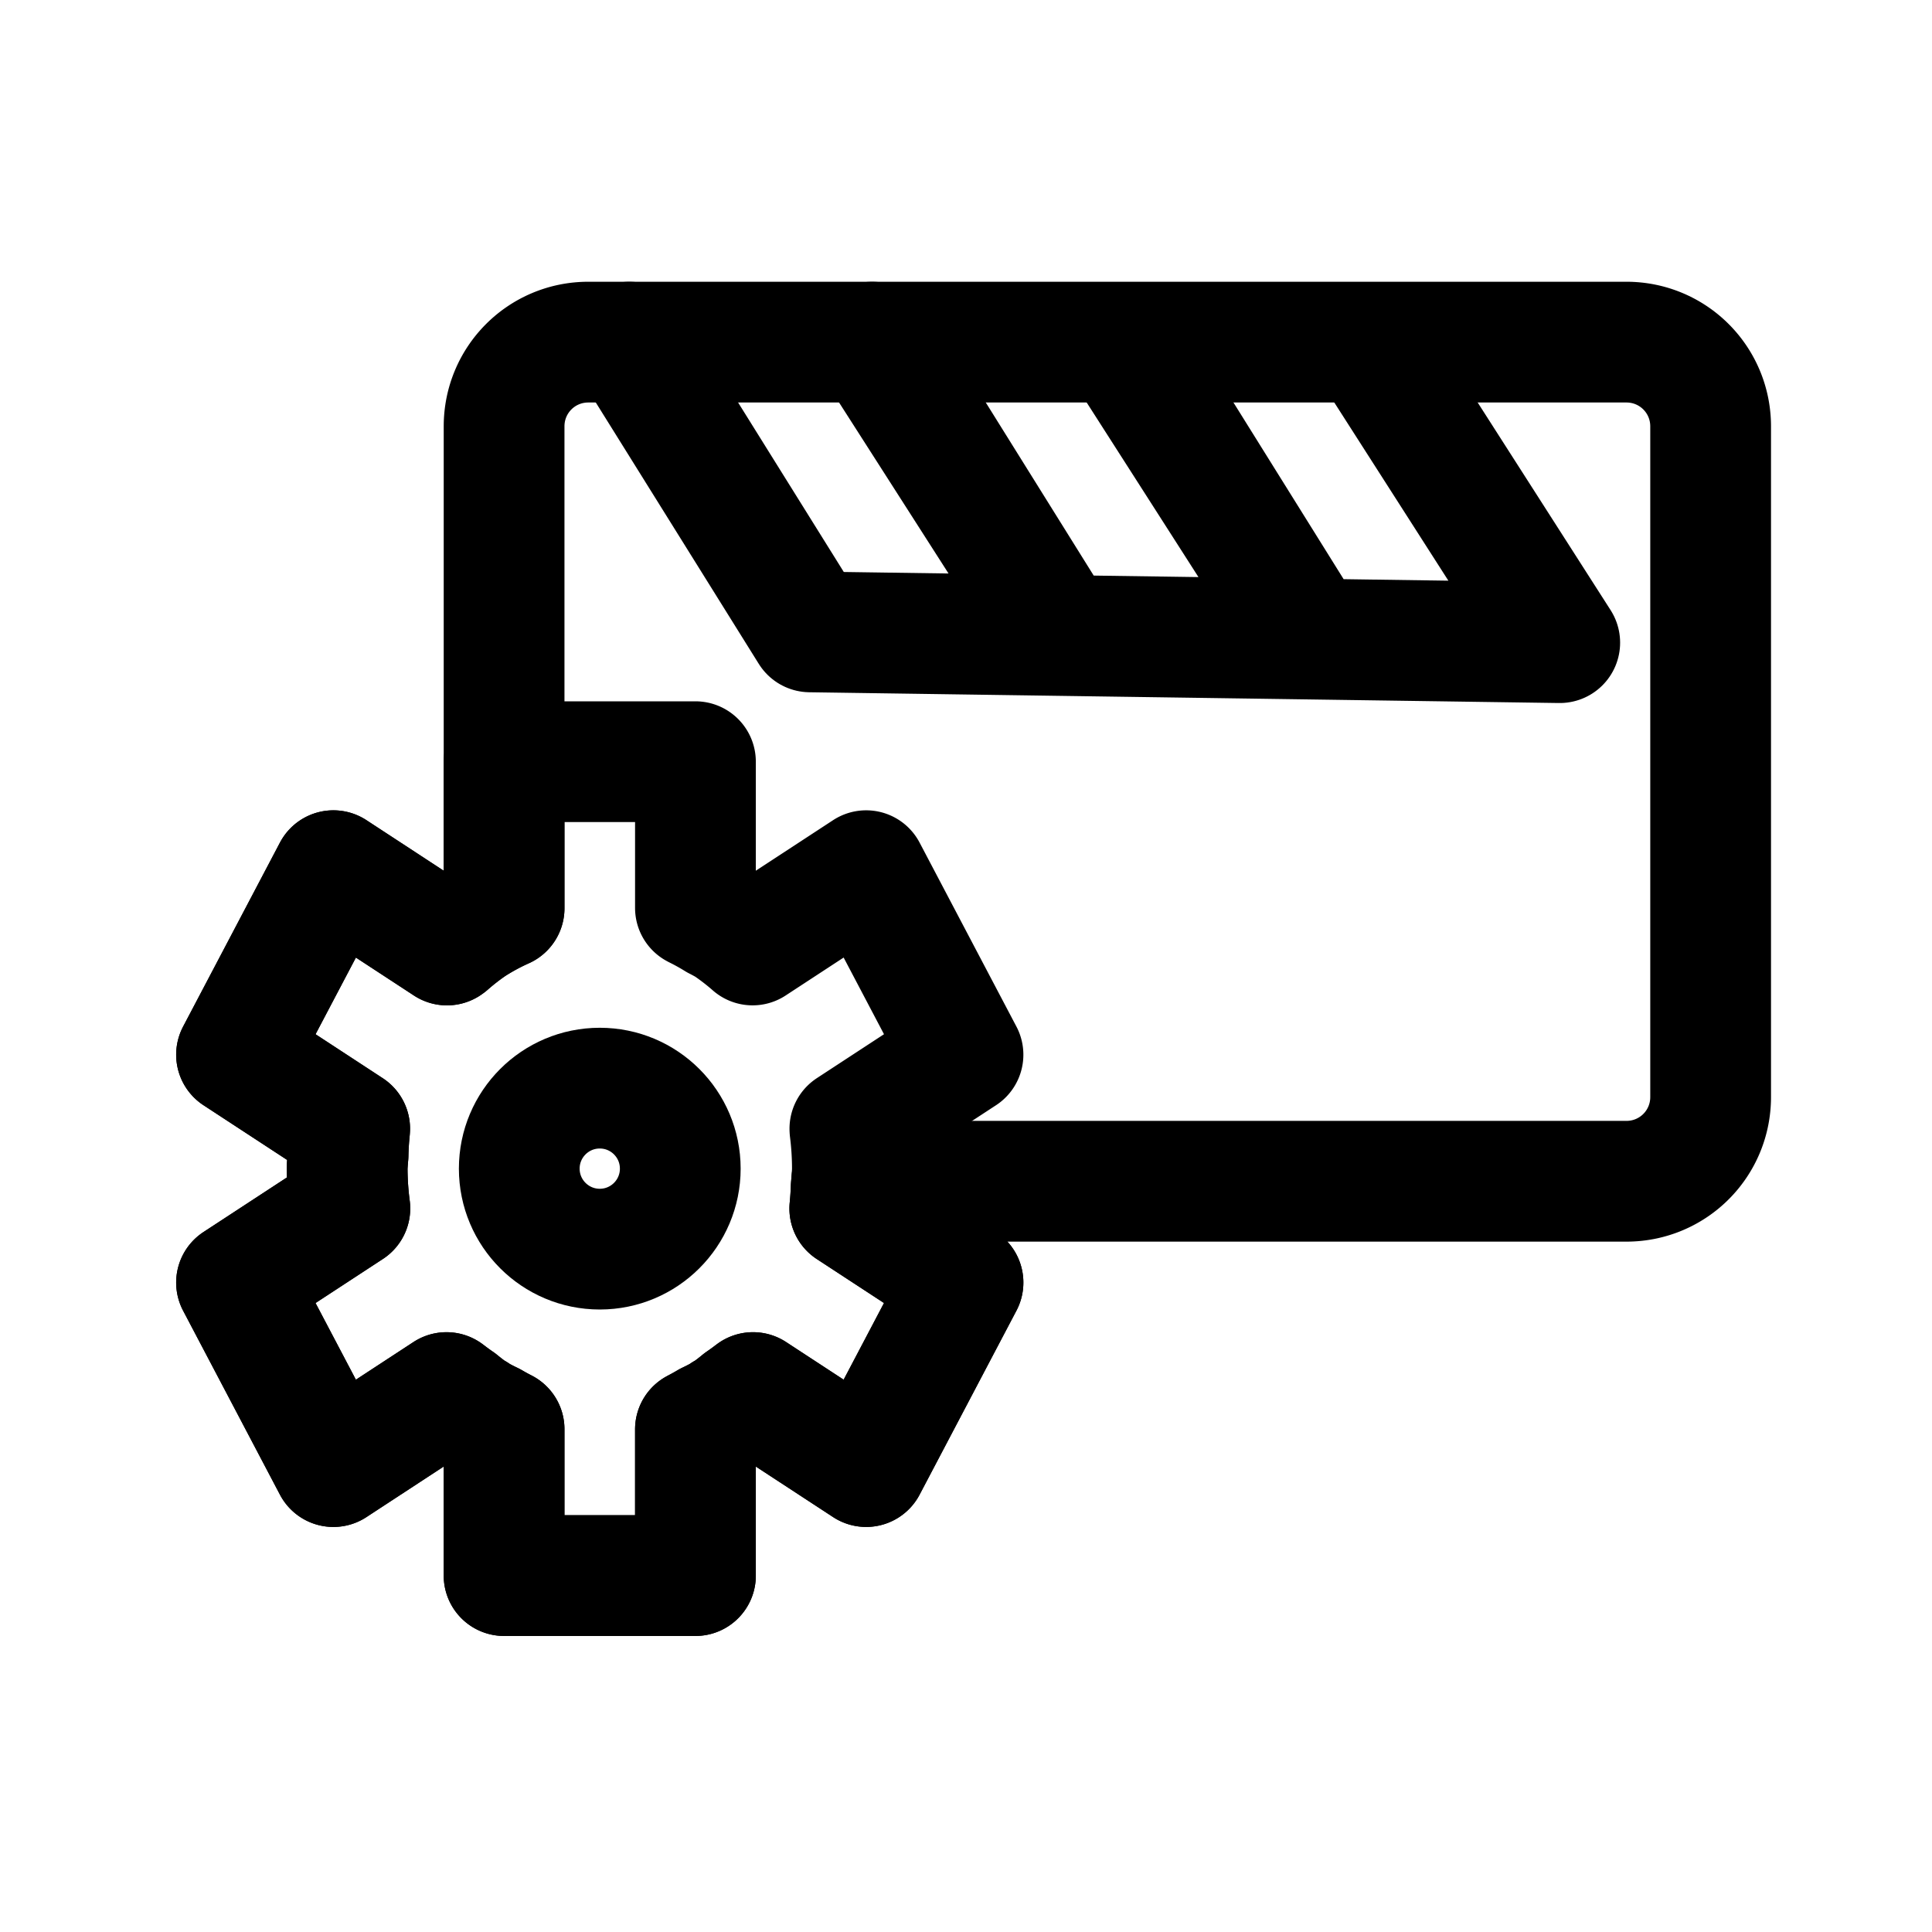 <?xml version="1.0" encoding="UTF-8" standalone="no"?>
<!-- Created with Inkscape (http://www.inkscape.org/) -->

<svg
   width="192"
   height="192"
   viewBox="0 0 192 192"
   version="1.1"
   id="svg5"
   xml:space="preserve"
   xmlns="http://www.w3.org/2000/svg"
   xmlns:svg="http://www.w3.org/2000/svg"><defs
     id="defs2"><rect
       x="176"
       y="102.043"
       width="72.761"
       height="65.957"
       id="rect9" /></defs><g
     id="layer1"
     style="display:inline"><path
       id="path3"
       style="display:inline;fill:none;fill-opacity:1;stroke:#000000;stroke-width:12;stroke-linecap:round;stroke-linejoin:round;stroke-miterlimit:6;stroke-dasharray:none;paint-order:markers fill stroke"
       d="M 50.096,75.697 V 90.258 a 25.11,27.996 0 0 0 -3.199,1.733 25.11,27.996 0 0 0 -2.385,1.854 25.11,27.996 0 0 0 -0.093,0.068 l -11.288,-7.383 -9.624,18.286 11.242,7.354 a 25.11,27.996 0 0 0 -0.006,0.096 25.11,27.996 0 0 0 -0.154,2.51 25.11,27.996 0 0 0 -0.096,1.363 25.11,27.996 0 0 0 0.006,0.097 25.11,27.996 0 0 0 0,0.006 25.11,27.996 0 0 0 0.002,0.129 25.11,27.996 0 0 0 0.265,3.723 l -11.26,7.366 9.624,18.287 11.241,-7.353 a 25.11,27.996 0 0 0 0.072,0.052 25.11,27.996 0 0 0 1.171,0.851 25.11,27.996 0 0 0 1.283,0.988 25.11,27.996 0 0 0 0.314,0.171 25.11,27.996 0 0 0 0.227,0.165 25.11,27.996 0 0 0 0.101,0.061 25.11,27.996 0 0 0 1.31,0.672 25.11,27.996 0 0 0 1.246,0.681 V 156.58 h 19.017 v -14.532 a 25.11,27.996 0 0 0 0.077,-0.043 25.11,27.996 0 0 0 1.21,-0.673 25.11,27.996 0 0 0 1.269,-0.65 25.11,27.996 0 0 0 0.101,-0.061 25.11,27.996 0 0 0 0.224,-0.163 25.11,27.996 0 0 0 0.317,-0.174 25.11,27.996 0 0 0 0.071,-0.055 25.11,27.996 0 0 0 0.006,-0.004 25.11,27.996 0 0 0 0.098,-0.067 25.11,27.996 0 0 0 1.143,-0.89 25.11,27.996 0 0 0 1.135,-0.825 25.11,27.996 0 0 0 0.072,-0.052 l 11.242,7.353 9.623,-18.287 -11.25,-7.36 a 25.11,27.996 0 0 0 0.139,-2.102 25.11,27.996 0 0 0 0.117,-1.627 25.11,27.996 0 0 0 0.003,-0.129 25.11,27.996 0 0 0 0,-0.022 25.11,27.996 0 0 0 0.005,-0.081 25.11,27.996 0 0 0 -0.005,-0.081 25.11,27.996 0 0 0 -0.244,-3.791 25.11,27.996 0 0 0 -0.005,-0.096 l 11.241,-7.354 -9.624,-18.286 -11.286,7.382 a 25.11,27.996 0 0 0 -2.305,-1.796 25.11,27.996 0 0 0 -0.098,-0.067 25.11,27.996 0 0 0 -0.009,-0.005 25.11,27.996 0 0 0 -0.069,-0.053 25.11,27.996 0 0 0 -1.088,-0.59 25.11,27.996 0 0 0 -2.033,-1.129 25.11,27.996 0 0 0 -0.077,-0.043 V 75.696 Z" /><circle
       style="display:inline;fill:none;fill-opacity:1;stroke:#000000;stroke-width:12;stroke-linecap:round;stroke-linejoin:round;stroke-miterlimit:6;stroke-dasharray:none;paint-order:markers fill stroke"
       id="path10"
       cx="59.604"
       cy="116.138"
       r="8" /><path
       id="rect1"
       style="display:inline;fill:none;fill-opacity:1;stroke:#000000;stroke-width:12;stroke-linecap:round;stroke-linejoin:round;stroke-miterlimit:6;stroke-dashoffset:16.8"
       d="m 58.469,34 c -4.638,0 -8.373,3.735 -8.373,8.373 v 33.324 14.561 a 25.11,27.996 0 0 0 -3.197,1.732 25.11,27.996 0 0 0 -2.387,1.855 25.11,27.996 0 0 0 -0.092,0.066 l -11.287,-7.383 -9.625,18.285 11.242,7.355 a 25.11,27.996 0 0 0 -0.006,0.096 25.11,27.996 0 0 0 -0.154,2.51 25.11,27.996 0 0 0 -0.096,1.363 25.11,27.996 0 0 0 0.008,0.096 25.11,27.996 0 0 0 0,0.006 25.11,27.996 0 0 0 0.002,0.129 25.11,27.996 0 0 0 0.264,3.725 l -11.26,7.365 9.625,18.287 11.24,-7.354 a 25.11,27.996 0 0 0 0.072,0.053 25.11,27.996 0 0 0 1.17,0.852 25.11,27.996 0 0 0 1.283,0.988 25.11,27.996 0 0 0 0.314,0.172 25.11,27.996 0 0 0 0.227,0.164 25.11,27.996 0 0 0 0.102,0.06 25.11,27.996 0 0 0 1.311,0.672 25.11,27.996 0 0 0 1.244,0.682 v 14.545 H 69.113 v -14.533 a 25.11,27.996 0 0 0 0.078,-0.043 25.11,27.996 0 0 0 1.209,-0.672 25.11,27.996 0 0 0 1.27,-0.65 25.11,27.996 0 0 0 0.102,-0.06 25.11,27.996 0 0 0 0.223,-0.162 25.11,27.996 0 0 0 0.318,-0.174 25.11,27.996 0 0 0 0.07,-0.055 25.11,27.996 0 0 0 0.006,-0.004 25.11,27.996 0 0 0 0.1,-0.066 25.11,27.996 0 0 0 1.141,-0.891 25.11,27.996 0 0 0 1.137,-0.824 25.11,27.996 0 0 0 0.07,-0.053 l 11.242,7.354 9.623,-18.287 -11.25,-7.359 a 25.11,27.996 0 0 0 0.141,-2.104 25.11,27.996 0 0 0 0.043,-0.604 h 76.992 c 4.638,0 8.373,-3.735 8.373,-8.373 V 42.373 C 170,37.735 166.265,34 161.627,34 Z" /><path
       id="path4"
       style="display:inline;fill:none;fill-opacity:1;stroke:#000000;stroke-width:12;stroke-linecap:round;stroke-linejoin:round;stroke-miterlimit:6;stroke-dashoffset:16.8"
       d="m 112.212,34.713 17.957,28.796 24.836,0.357 -18.665,-29.153 M 87.376,34.357 105.332,63.153 130.169,63.509 111.504,34.357 M 62.539,34 80.496,62.796 105.332,63.153 86.668,34" /></g></svg>
